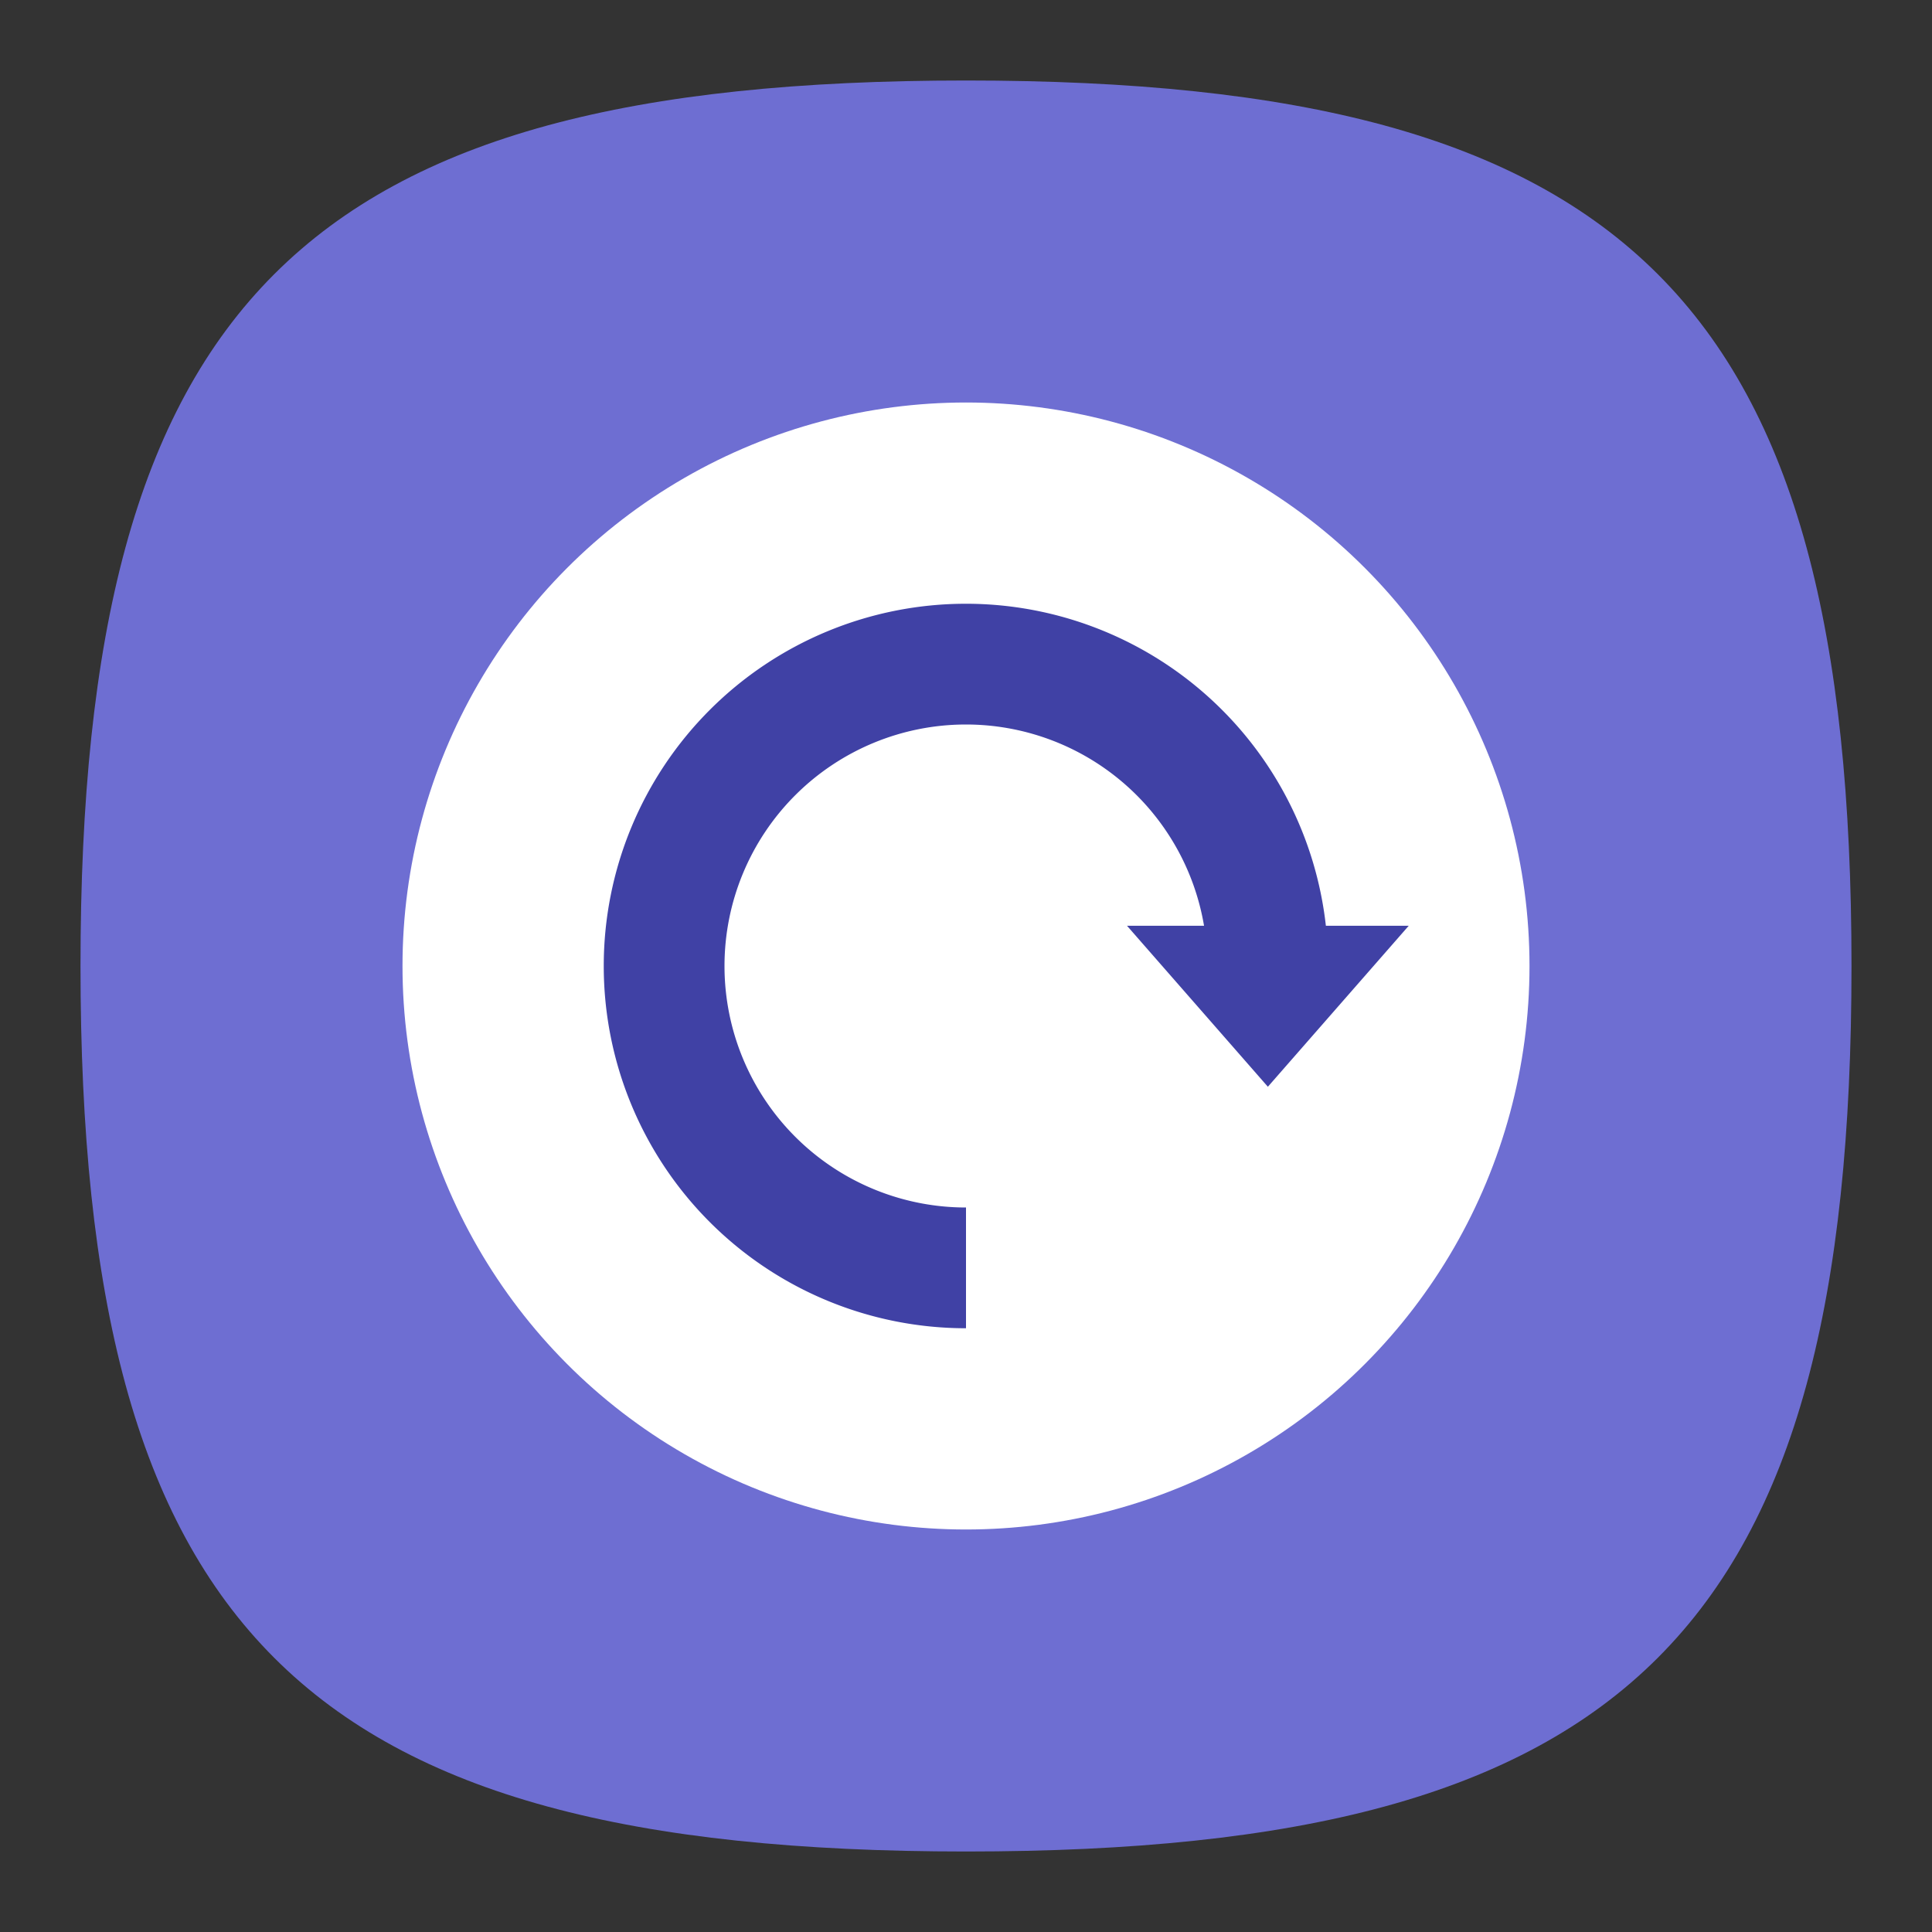 <?xml version="1.0" encoding="UTF-8" standalone="no"?>
<!-- Created with Inkscape (http://www.inkscape.org/) -->

<svg
   width="48"
   height="48"
   viewBox="0 0 48 48"
   version="1.1"
   id="svg371"
   xml:space="preserve"
   inkscape:version="1.2.2 (1:1.2.2+202212051552+b0a8486541)"
   sodipodi:docname="system-software-update.svg"
   xmlns:inkscape="http://www.inkscape.org/namespaces/inkscape"
   xmlns:sodipodi="http://sodipodi.sourceforge.net/DTD/sodipodi-0.dtd"
   xmlns="http://www.w3.org/2000/svg"
   xmlns:svg="http://www.w3.org/2000/svg"><rect x="0" y="0" width="48" height="48" fill="#333333" stroke="none"/><sodipodi:namedview
     id="namedview373"
     pagecolor="#ffffff"
     bordercolor="#000000"
     borderopacity="0.25"
     inkscape:showpageshadow="2"
     inkscape:pageopacity="0.0"
     inkscape:pagecheckerboard="0"
     inkscape:deskcolor="#d1d1d1"
     inkscape:document-units="px"
     showgrid="false"
     inkscape:zoom="16.875"
     inkscape:cx="24"
     inkscape:cy="24"
     inkscape:window-width="1920"
     inkscape:window-height="1012"
     inkscape:window-x="0"
     inkscape:window-y="0"
     inkscape:window-maximized="1"
     inkscape:current-layer="svg371"
     showguides="false" /><defs
     id="defs368" /><path
     d="M 2,24 C 2,7.5 7.5,2 24,2 40.5,2 46,7.5 46,24 46,40.5 40.5,46 24,46 7.5,46 2,40.5 2,24"
     style="fill:#6e6ed2;fill-opacity:1;stroke-width:0.22"
     id="path311" /><circle
     style="fill:#ffffff;fill-opacity:1;stroke-width:1.556;stroke-linecap:round;stroke-linejoin:round"
     id="path2019"
     cx="24"
     cy="24"
     r="14" /><path
     id="path4424"
     style="fill:#4041a5;fill-opacity:1;stroke-width:3;stroke-linecap:round;stroke-linejoin:round"
     d="m 24,15 a 9,9 0 0 0 -9,9 9,9 0 0 0 9,9 v -3 a 6,6 0 0 1 -6,-6 6,6 0 0 1 6,-6 6,6 0 0 1 5.914,5 H 28 l 3.5,4 3.5,-4 H 32.941 A 9,9 0 0 0 24,15 Z" /></svg>
